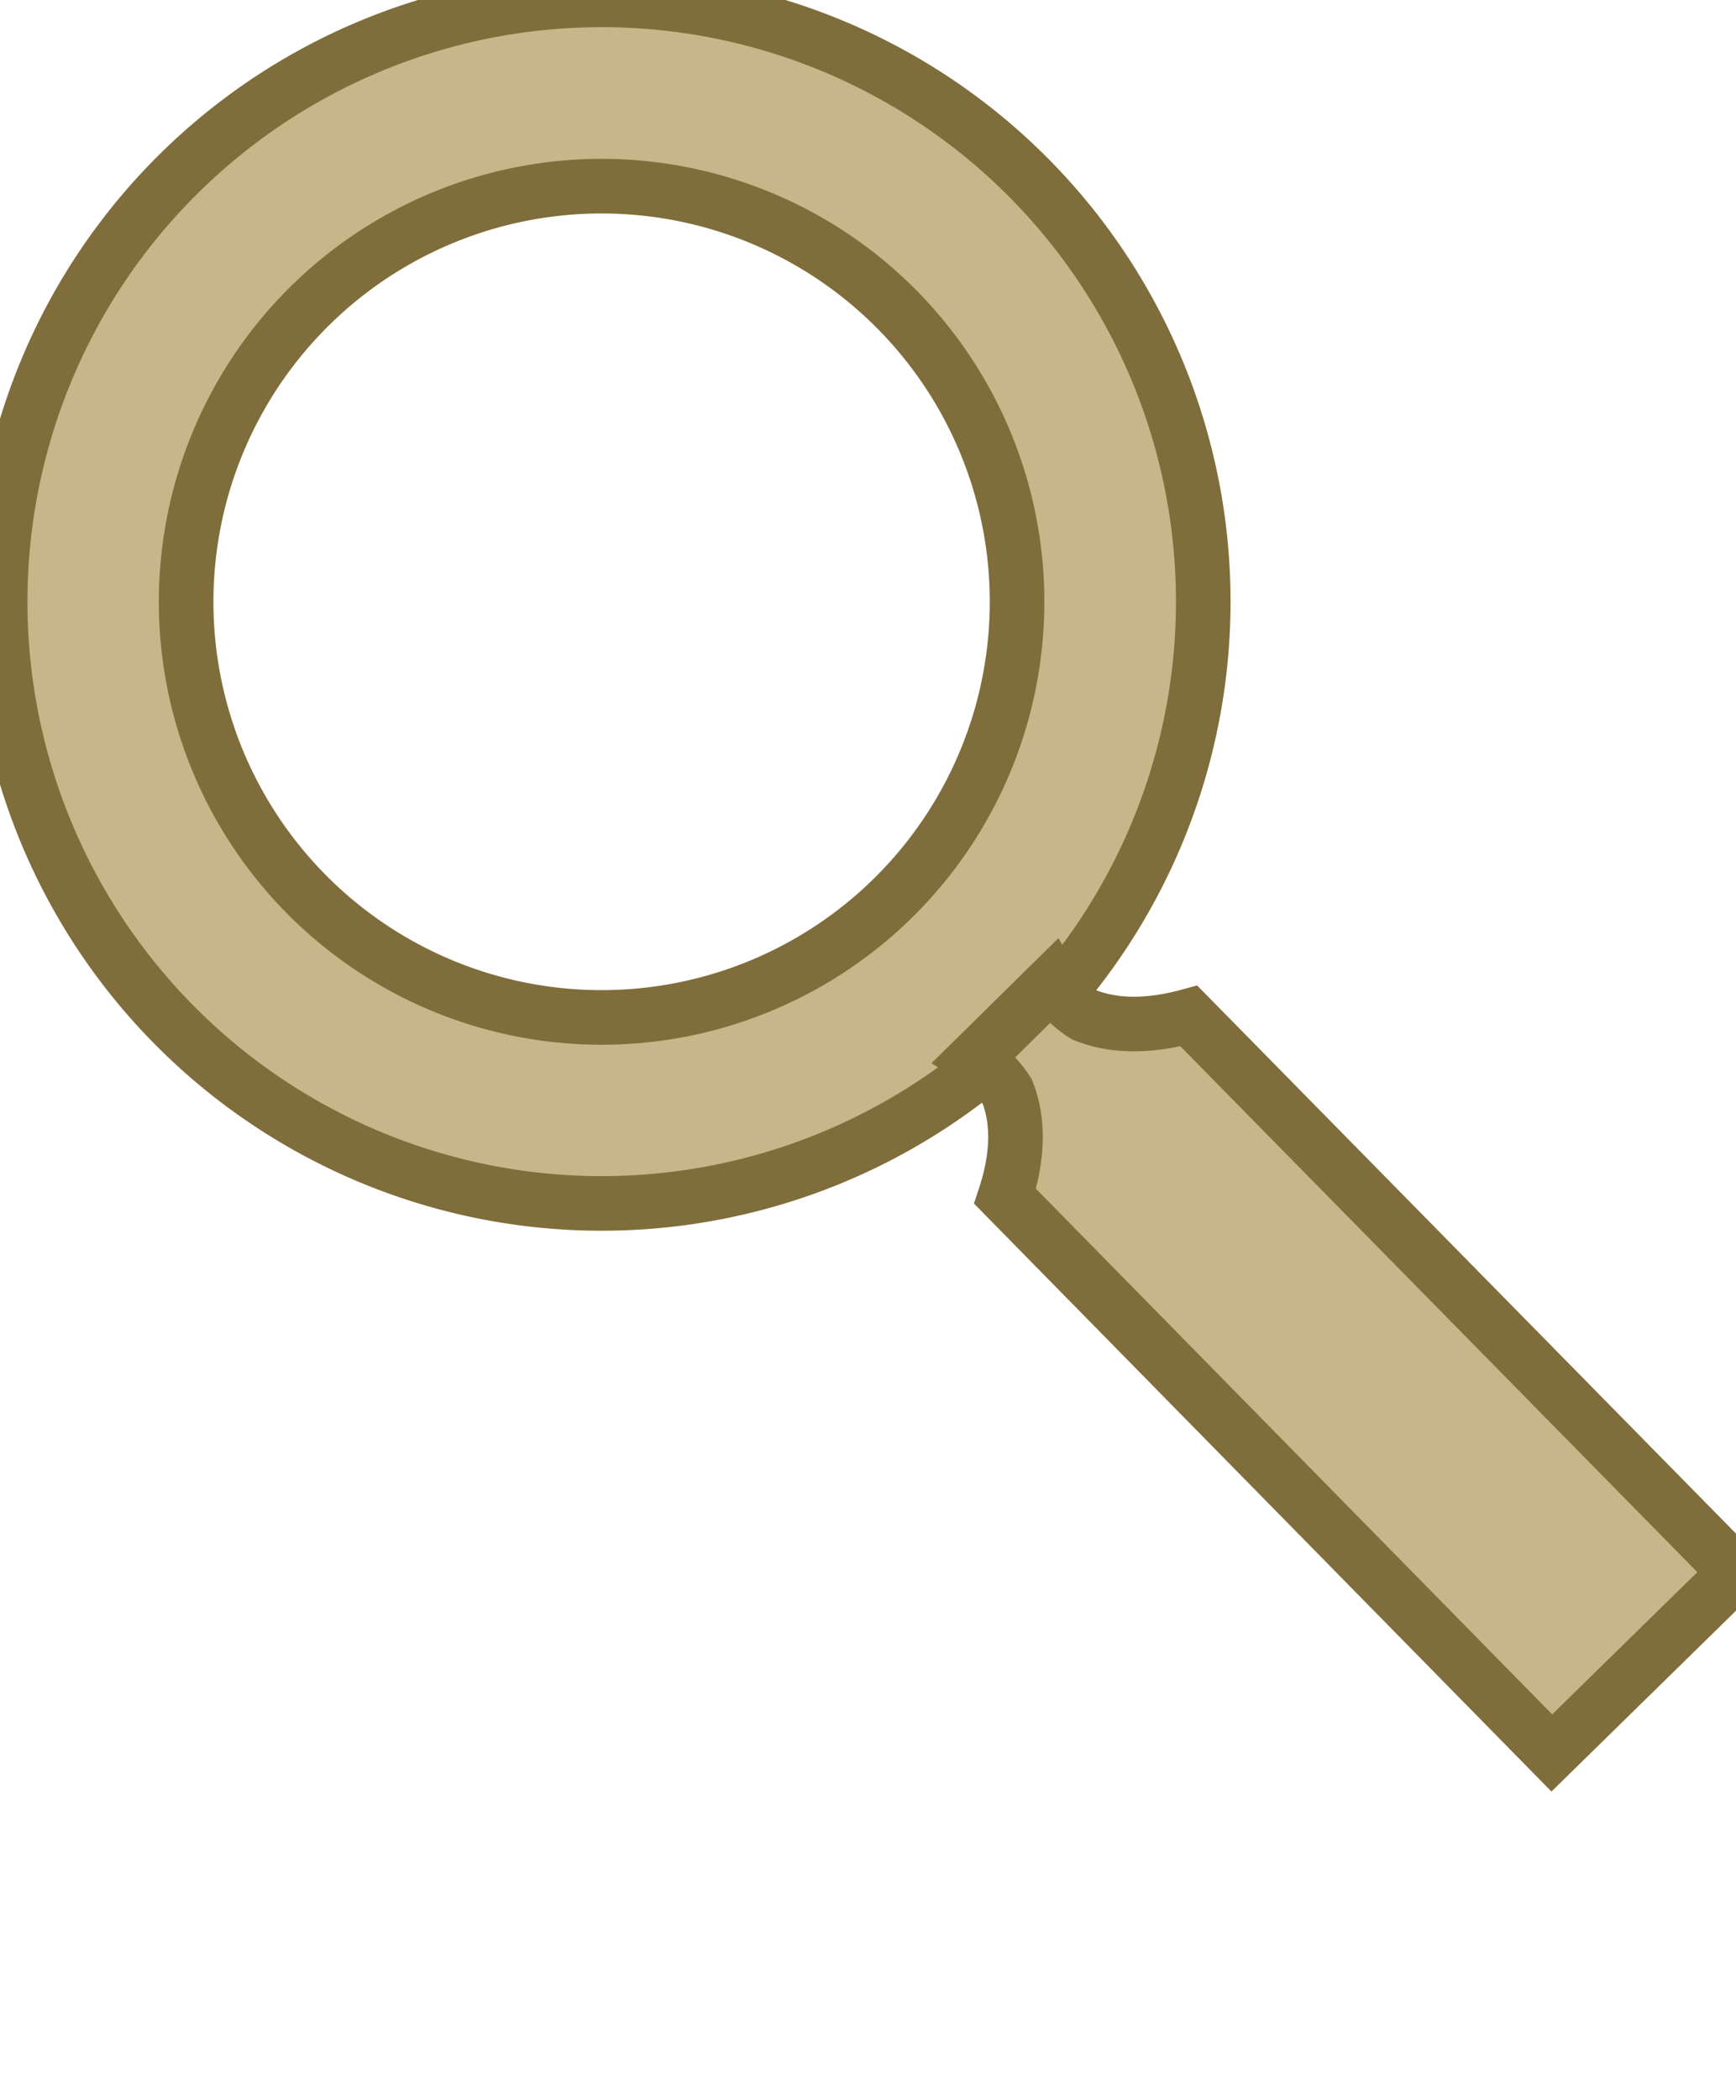 <svg fill="#c6b689" stroke="#7F6E3B" stroke-width="15px" id="Layer_2" data-name="Layer 2" xmlns="http://www.w3.org/2000/svg" viewBox="0 0 477.01 576.8"><defs><style>.cls-1{font-size:60px;font-family:Roboto-Bold, Roboto;font-weight:700;}</style></defs><path d="M61,63a165.29,165.29,0,1,0,233.75,2A165.29,165.29,0,0,0,61,63ZM256.86,262.34a114.16,114.16,0,1,1,1.4-161.45A114.16,114.16,0,0,1,256.86,262.34Z" transform="translate(-11.54 -15.62)"/><path d="M300.75,285.42a25.62,25.62,0,0,0,8.83,9c8.22,3.3,17.86,3.19,28.63.26L488.54,447.54,437.94,497.1,287.71,344.2c3.49-10.63,3.9-20.42.6-28.75a30.12,30.12,0,0,0-8.91-9Z" transform="translate(-11.54 -15.62)"/></svg>
